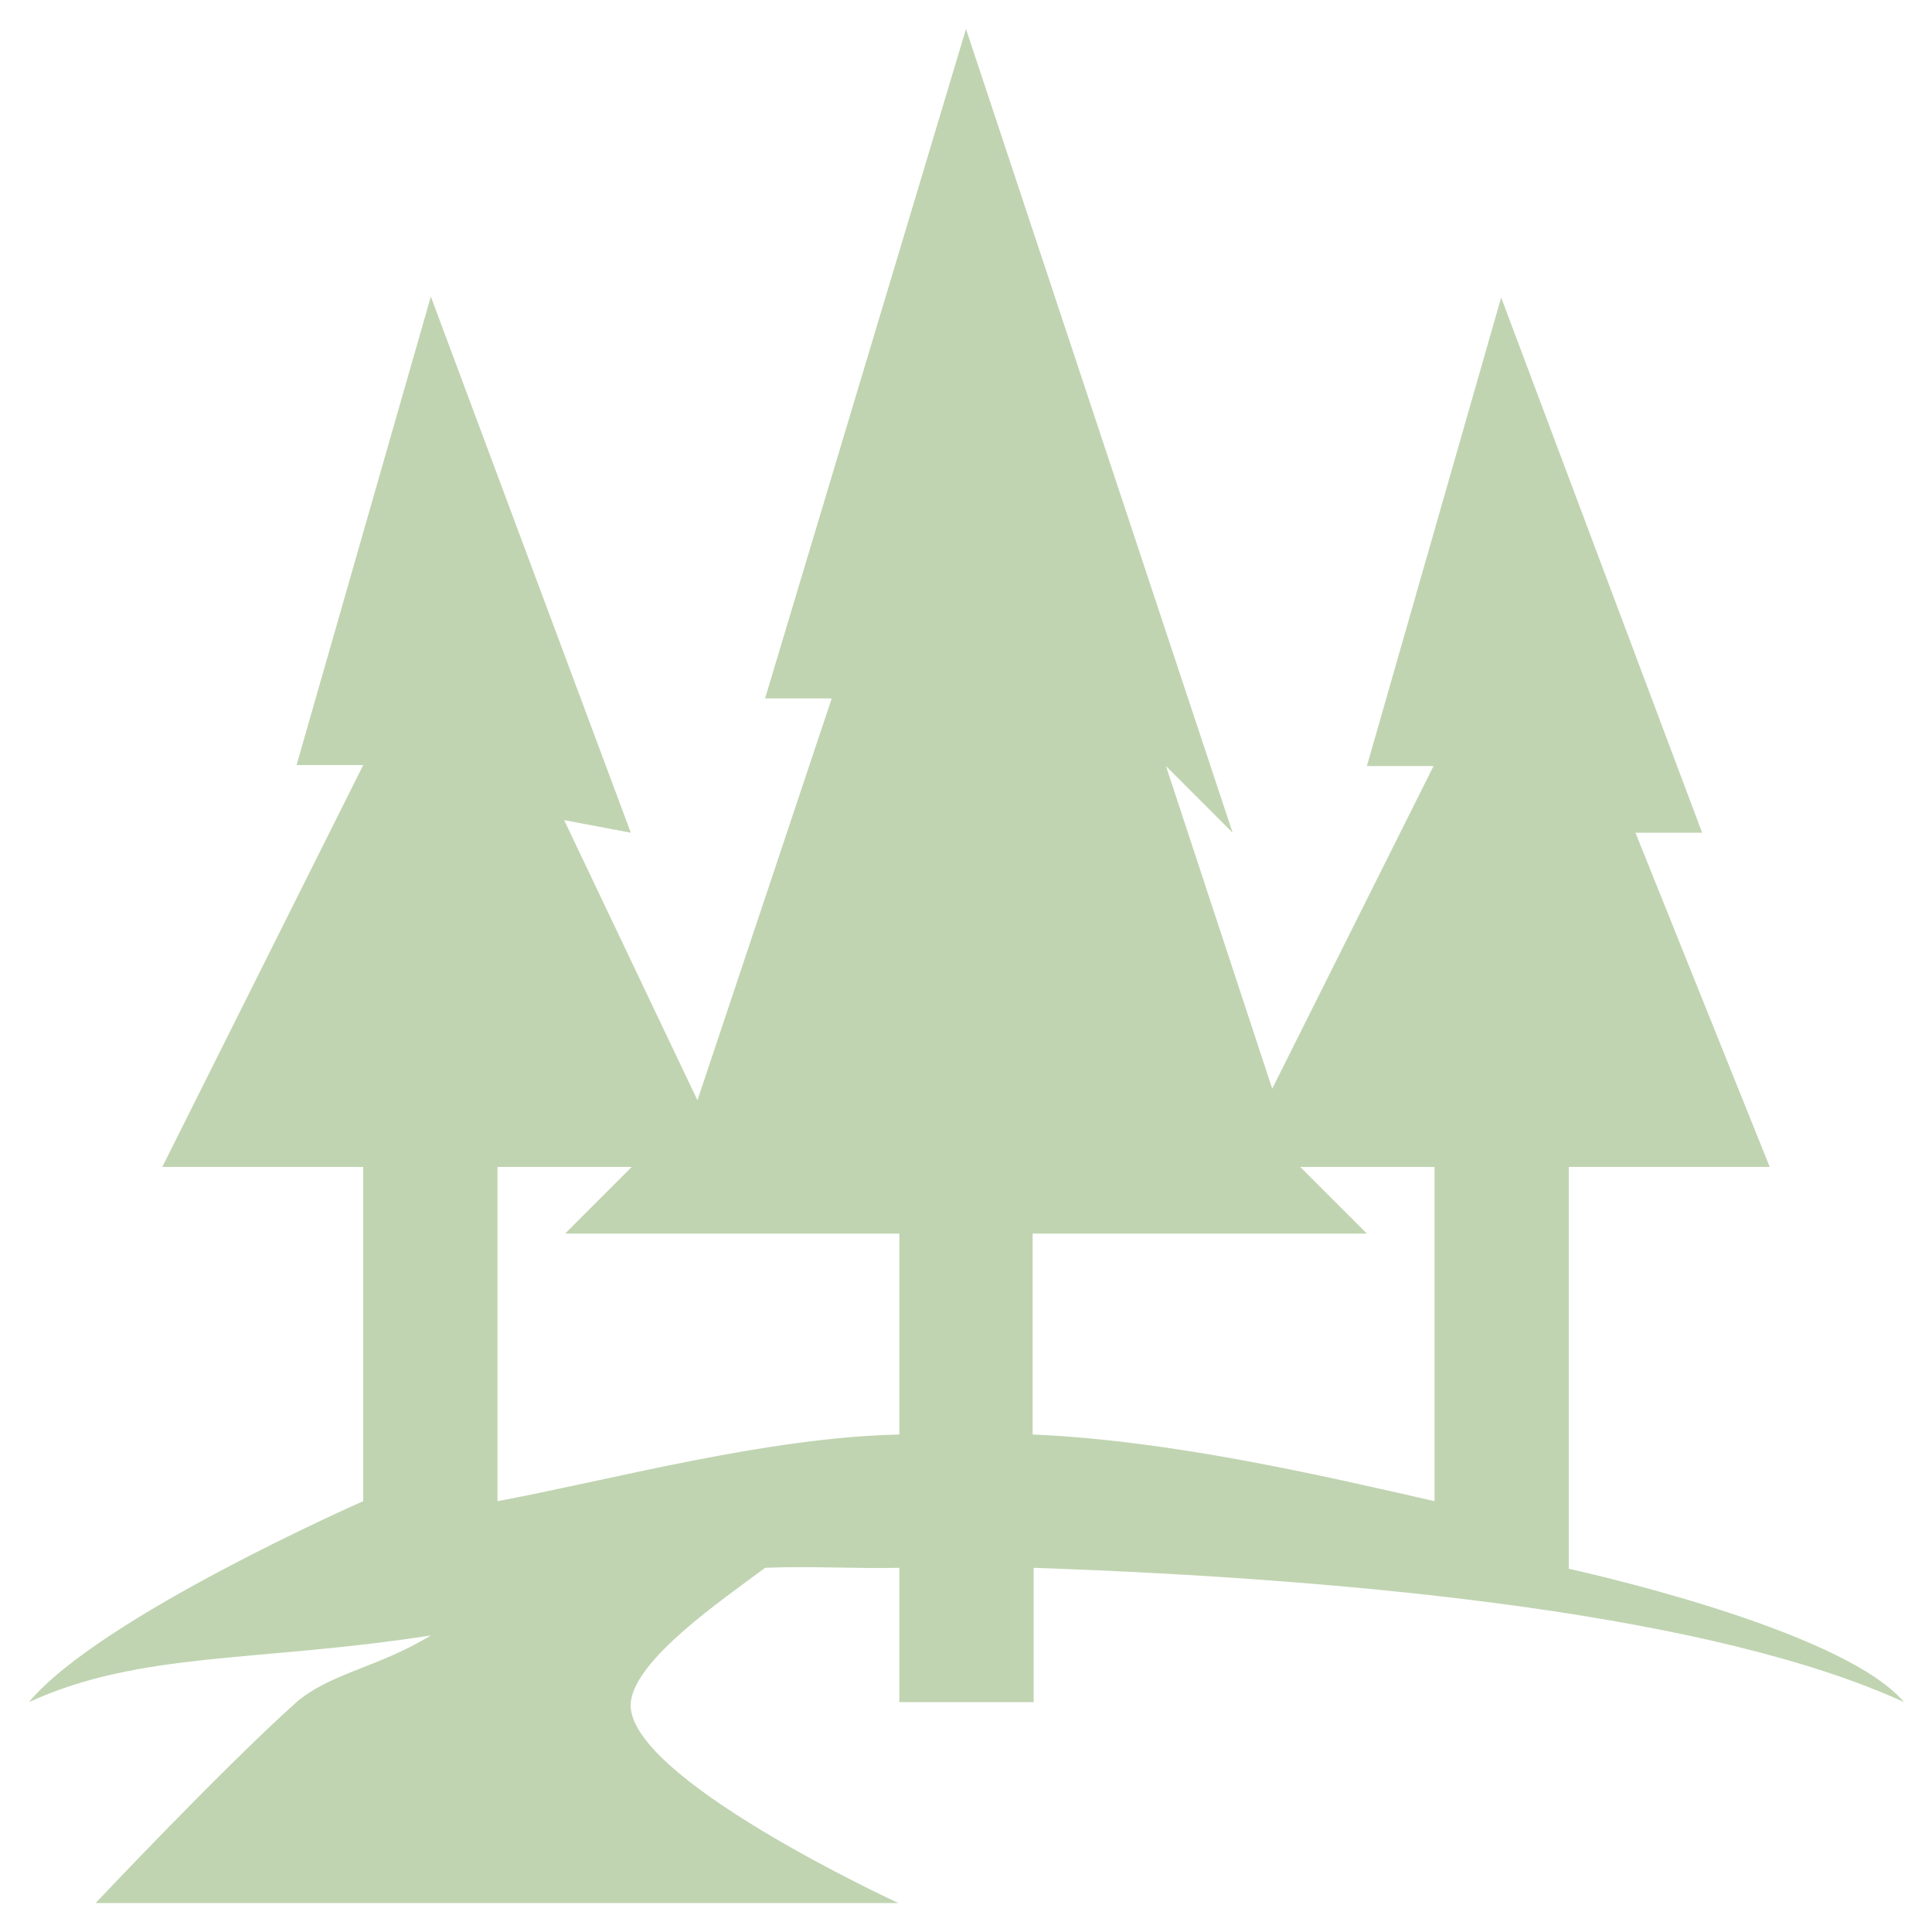 <?xml version="1.0" standalone="no"?><!DOCTYPE svg PUBLIC "-//W3C//DTD SVG 1.1//EN" "http://www.w3.org/Graphics/SVG/1.1/DTD/svg11.dtd"><svg t="1690785811659" class="icon" viewBox="0 0 1024 1024" version="1.1" xmlns="http://www.w3.org/2000/svg" p-id="2853" xmlns:xlink="http://www.w3.org/1999/xlink" width="200" height="200"><path d="M831.488 831.488v-212.992h106.496l-71.168-177.152h35.328l-106.496-283.648-71.168 248.32h35.328l-85.504 171.008-56.32-171.008 35.328 35.328L512 15.36 405.504 370.176h35.328l-71.168 212.992-70.656-148.48 35.328 6.656-105.984-284.16-71.168 248.32h35.328l-106.496 212.992h106.496v177.152s-139.776 61.44-177.152 106.496c59.392-27.136 120.832-20.992 212.992-35.328-27.648 16.896-53.248 19.968-71.168 35.328C118.272 936.96 50.688 1008.64 50.688 1008.64H476.16s-145.92-67.072-141.824-106.496c2.56-23.04 48.64-54.272 71.168-71.168 22.016-1.024 48.128 0.512 71.168 0v71.168H547.84v-71.168c178.688 6.144 361.984 25.6 461.312 71.168-33.28-39.424-177.664-70.656-177.664-70.656z m-354.816-71.168c-70.656 1.536-152.576 24.064-212.992 35.328v-177.152h71.168l-35.328 35.328h177.152v106.496z m283.648 35.328c-60.416-13.824-140.288-32.256-212.992-35.328v-106.496h177.152l-35.328-35.328h71.168v177.152z m0 0" p-id="2854" fill="#c0d4b1"></path></svg>